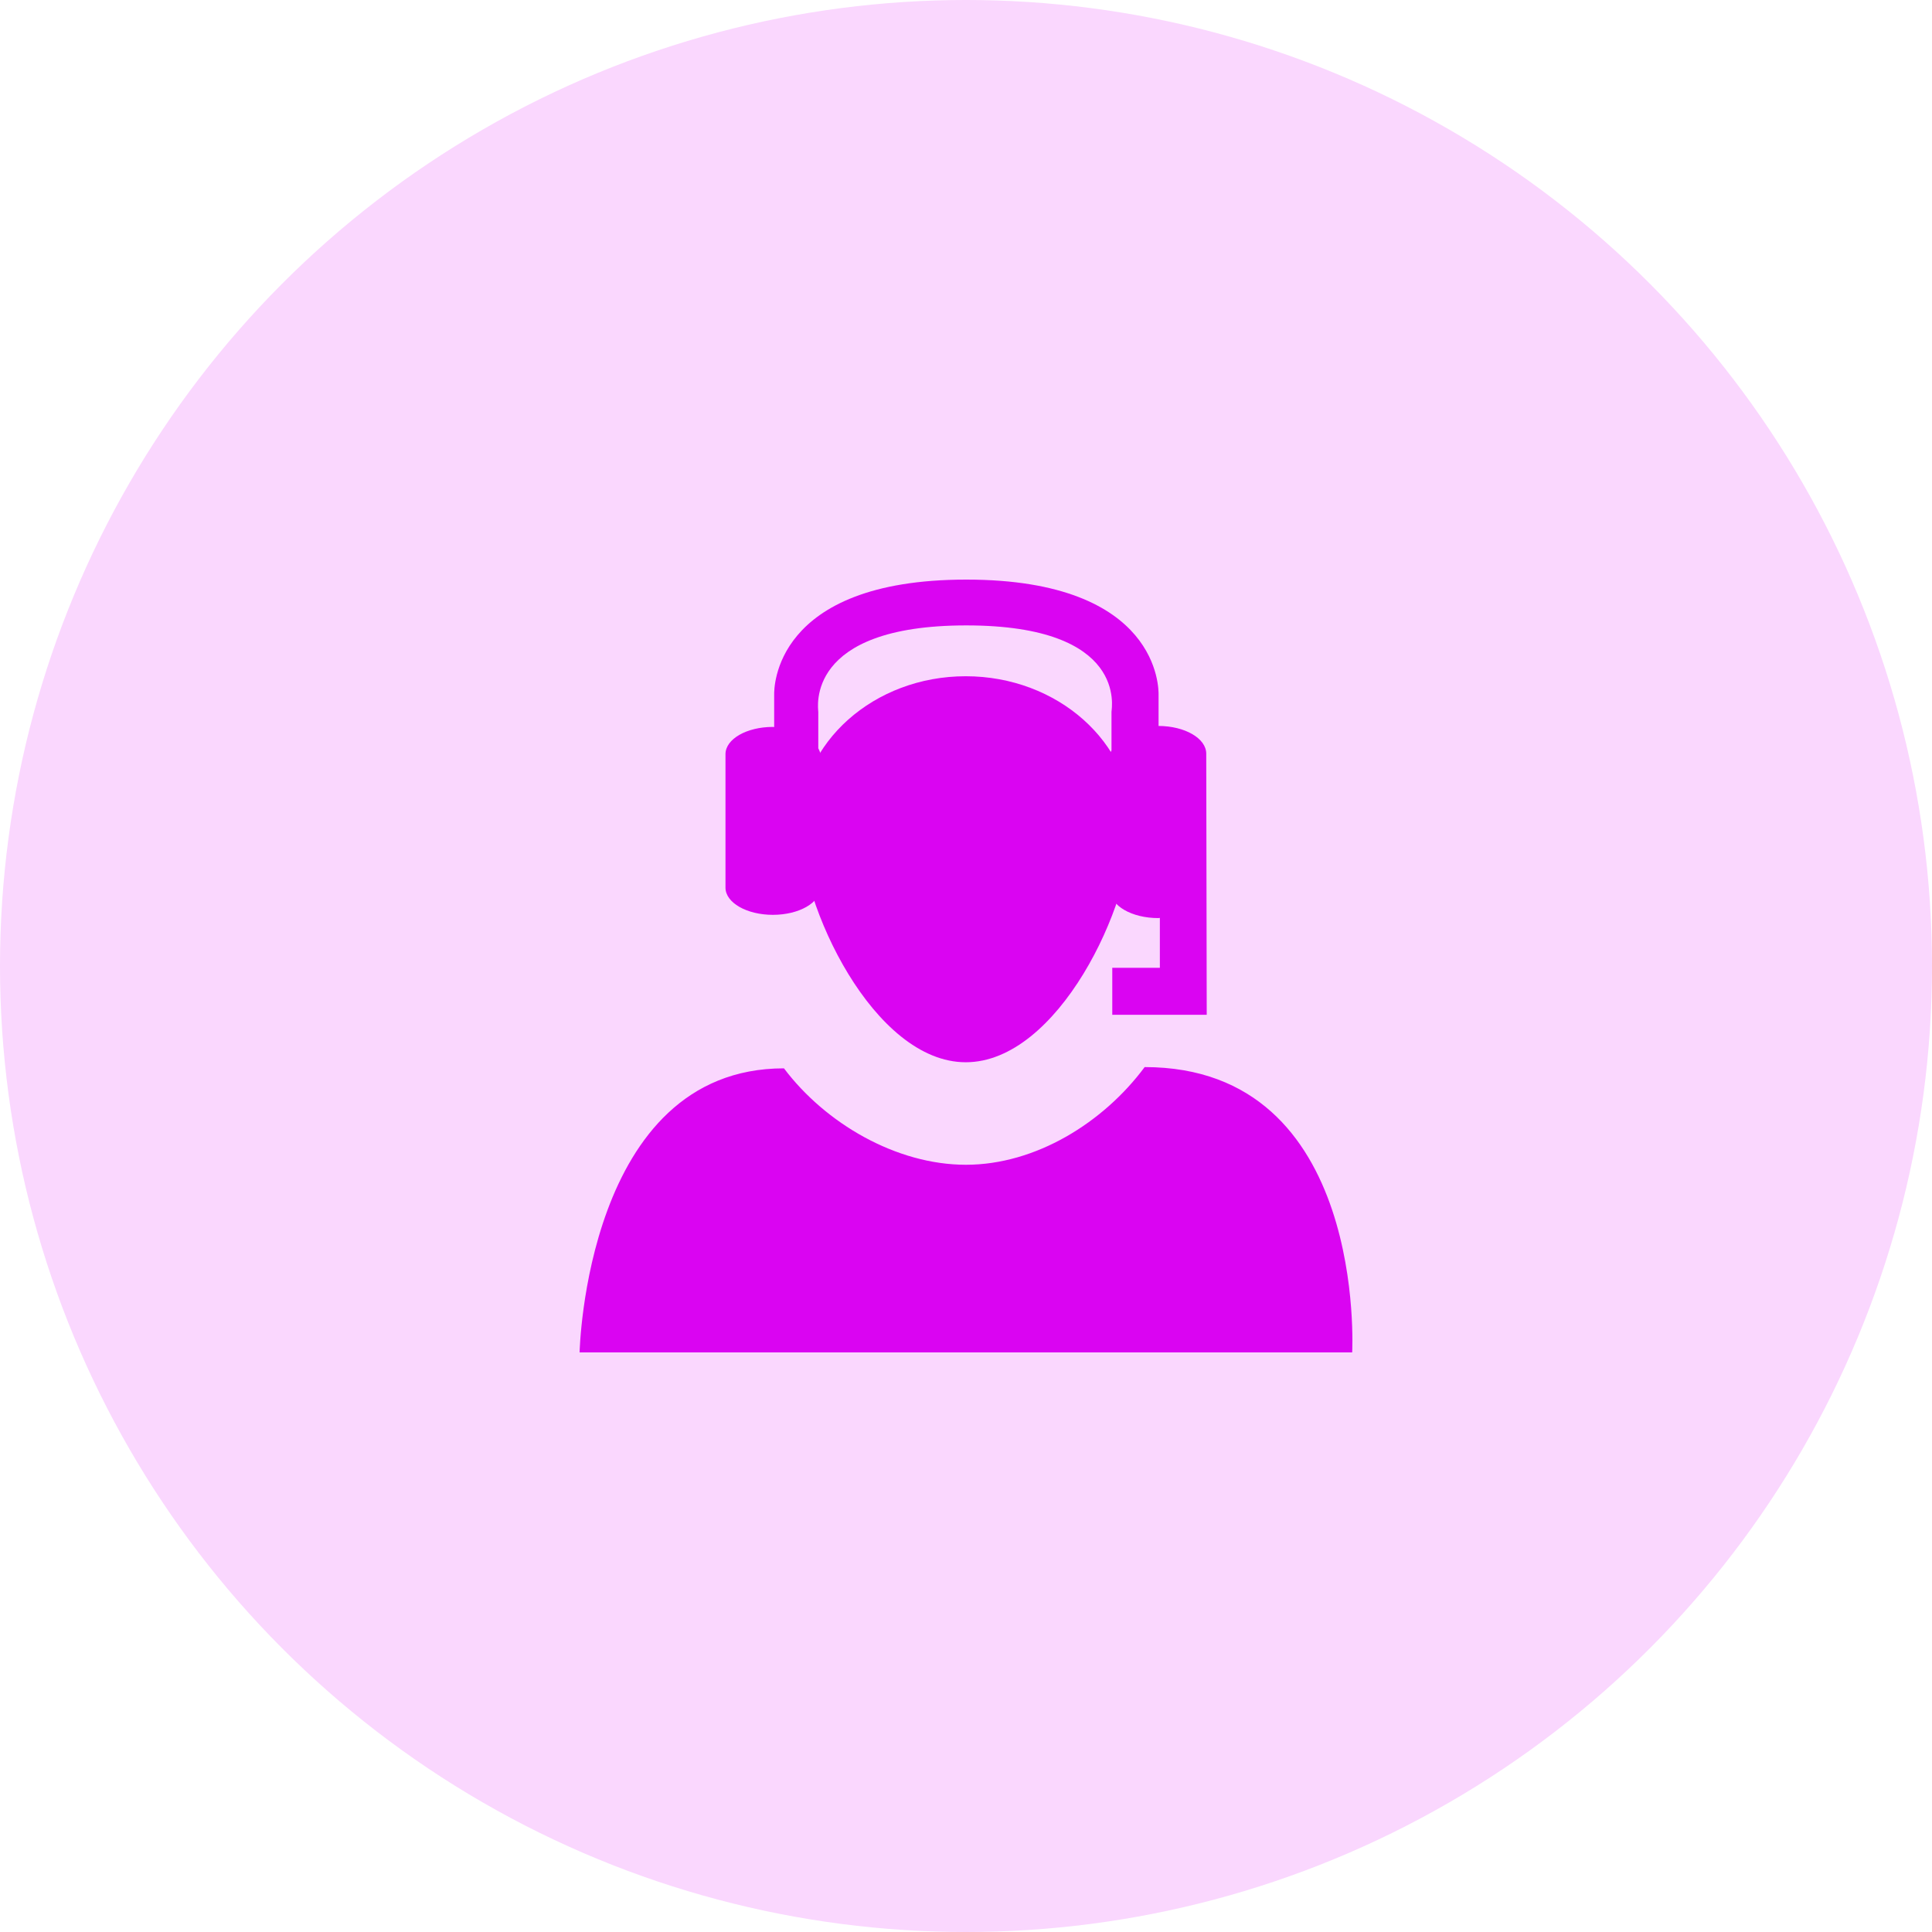 <svg width="100" height="100" viewBox="0 0 100 100" fill="none" xmlns="http://www.w3.org/2000/svg">
<circle cx="50" cy="50" r="50" fill="#FAD7FE"/>
<path fill-rule="evenodd" clip-rule="evenodd" d="M49.995 60.288C46.386 60.288 42.718 58.14 40.578 55.297C30.31 55.297 30 70 30 70H69.988C69.988 70 70.794 55.232 59.247 55.232C57.109 58.11 53.605 60.288 49.995 60.288Z" fill="#DA04F2"/>
<path fill-rule="evenodd" clip-rule="evenodd" d="M58.596 42.662C58.596 46.893 54.744 54.982 49.988 54.982C45.239 54.982 41.384 46.89 41.384 42.662C41.384 38.435 45.237 35.002 49.988 35.002C54.744 35.005 58.596 38.437 58.596 42.662Z" fill="#DA04F2"/>
<path fill-rule="evenodd" clip-rule="evenodd" d="M62.435 39.012C62.435 38.219 61.333 37.58 59.967 37.575V35.941C59.967 35.698 60.059 30 50.016 30C39.979 30 40.071 35.698 40.071 35.941V37.632C40.046 37.632 40.026 37.625 40.004 37.625C38.645 37.625 37.551 38.255 37.551 39.035V45.945C37.551 46.72 38.647 47.352 40.004 47.352C41.361 47.352 42.462 46.72 42.462 45.945V39.035C42.462 38.927 42.394 38.829 42.354 38.729V36.844C42.354 36.671 41.633 32.371 50.016 32.371C58.402 32.371 57.531 36.671 57.531 36.844V38.829C57.516 38.892 57.468 38.947 57.468 39.012V46.08C57.468 46.876 58.577 47.52 59.952 47.52C59.981 47.52 60.004 47.51 60.034 47.51V50.092H57.571V52.526H62.46L62.435 39.012Z" fill="#DA04F2"/>
</svg>
